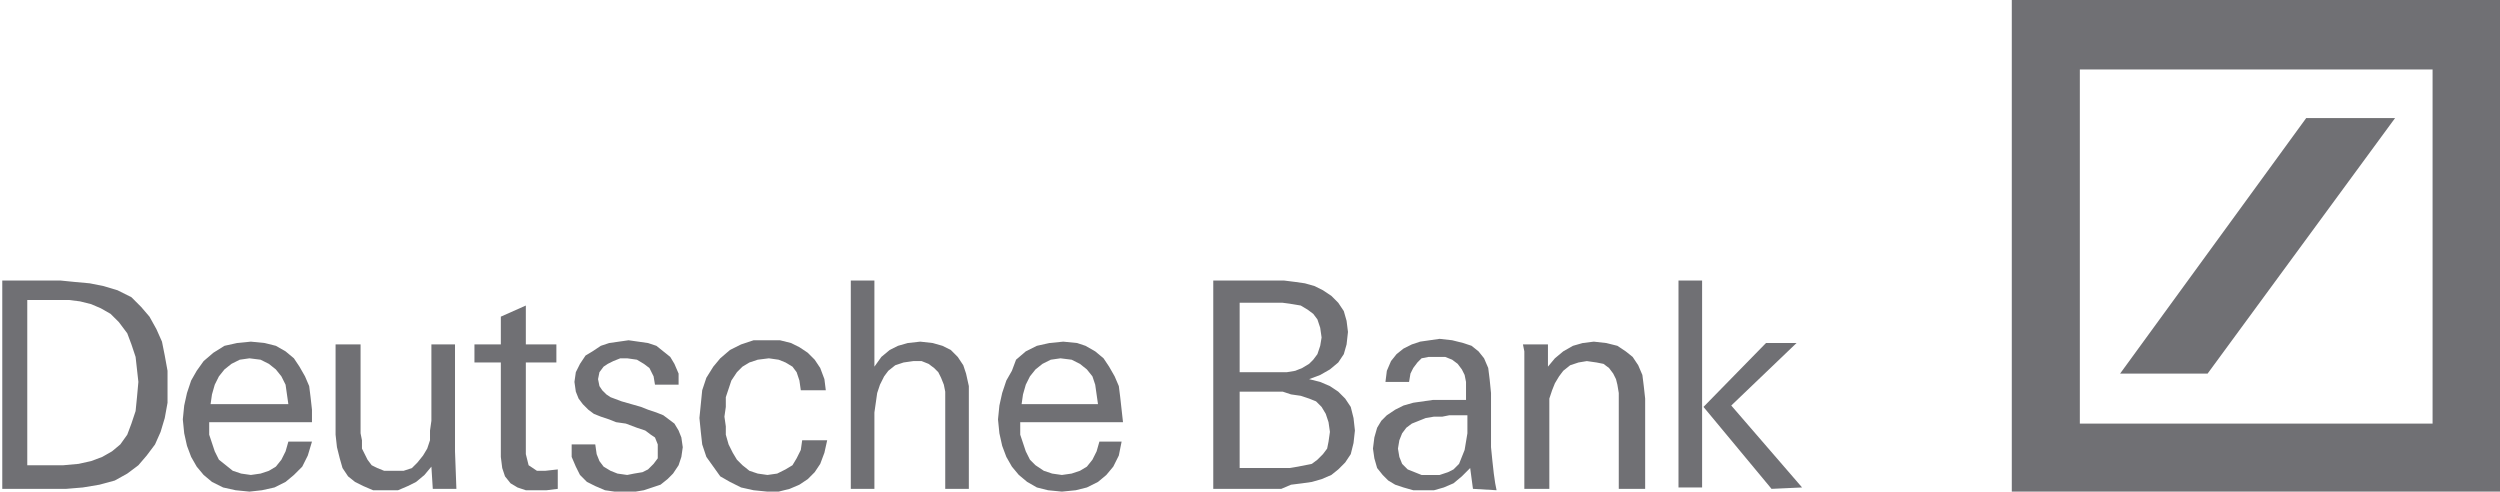 <?xml version="1.0" encoding="utf-8"?>
<!-- Generator: Adobe Illustrator 25.4.1, SVG Export Plug-In . SVG Version: 6.00 Build 0)  -->
<svg version="1.1"
	 id="svg2" inkscape:version="0.47 r22583" xmlns:cc="http://creativecommons.org/ns#" xmlns:dc="http://purl.org/dc/elements/1.1/" xmlns:inkscape="http://www.inkscape.org/namespaces/inkscape" xmlns:rdf="http://www.w3.org/1999/02/22-rdf-syntax-ns#" xmlns:sodipodi="http://sodipodi.sourceforge.net/DTD/sodipodi-0.dtd" xmlns:svg="http://www.w3.org/2000/svg"
	 xmlns="http://www.w3.org/2000/svg" xmlns:xlink="http://www.w3.org/1999/xlink" x="0px" y="0px" viewBox="0 0 194.6 38.3"
	 style="enable-background:new 0 0 194.6 38.3;" xml:space="preserve">
<style type="text/css">
	.st0{fill-rule:evenodd;clip-rule:evenodd;fill:#707074;}
</style>
<sodipodi:namedview  bordercolor="#666666" borderopacity="1" gridtolerance="10" guidetolerance="10" id="namedview20" inkscape:current-layer="svg2" inkscape:cx="52.777778" inkscape:cy="26" inkscape:pageopacity="0" inkscape:pageshadow="2" inkscape:window-height="1004" inkscape:window-maximized="1" inkscape:window-width="1280" inkscape:window-x="-8" inkscape:window-y="-8" inkscape:zoom="2.16" objecttolerance="10" pagecolor="#ffffff" showgrid="false">
	</sodipodi:namedview>
<defs>
	
		<inkscape:perspective  id="perspective24" inkscape:persp3d-origin="125 : 17.333333 : 1" inkscape:vp_x="0 : 26 : 1" inkscape:vp_y="0 : 1000 : 0" inkscape:vp_z="250 : 26 : 1" sodipodi:type="inkscape:persp3d">
		</inkscape:perspective>
</defs>
<g id="layer1" transform="translate(-173.765,-272.641)">
	<g id="g2420" transform="matrix(1.081,0,0,1.081,-170.897,249.833)">
		<path id="path2384" class="st0" d="M471.5,48l13.4-18.4h6.4L477.8,48H471.5z M463.7,21.1h35.4v35.4h-35.4V21.1z M468.6,26.1v25.5
			h25.4V26.1H468.6L468.6,26.1z"/>
		<g id="g2386">
			<path id="path2388" class="st0" d="M326.8,43.7l-0.7-0.4l-0.7-0.3l-0.8-0.2l-0.8-0.1h-3v11.9h2.6l1.1-0.1l0.9-0.2l0.8-0.3
				l0.7-0.4l0.6-0.5l0.5-0.7l0.3-0.8l0.3-0.9l0.1-1l0.1-1.1l-0.1-0.9l-0.1-0.9l-0.3-0.9l-0.3-0.8l-0.6-0.8L326.8,43.7z M324.8,56.2
				l-1.2,0.1h-4.6V41.3h4.2l1,0.1l1.1,0.1l1,0.2l1,0.3l1,0.5l0.7,0.7l0.6,0.7l0.5,0.9l0.4,0.9l0.2,1l0.2,1.1l0,1.1l0,1.2l-0.2,1.1
				l-0.3,1l-0.4,0.9l-0.6,0.8l-0.6,0.7l-0.8,0.6l-0.9,0.5L326,56L324.8,56.2z"/>
			<path id="path2390" class="st0" d="M336.8,46.9l-0.7,0.1l-0.6,0.3l-0.5,0.4l-0.4,0.5l-0.3,0.6l-0.2,0.7l-0.1,0.7h5.6l-0.1-0.7
				l-0.1-0.7l-0.3-0.6l-0.4-0.5l-0.5-0.4l-0.6-0.3L336.8,46.9z M333.9,51.5v0.2l0,0.7l0.2,0.6l0.2,0.6l0.3,0.6l0.5,0.4l0.5,0.4
				l0.6,0.2l0.7,0.1l0.7-0.1l0.6-0.2l0.5-0.3l0.4-0.5l0.3-0.6l0.2-0.7h1.7l-0.3,1l-0.4,0.8l-0.6,0.6l-0.6,0.5l-0.8,0.4l-0.9,0.2
				l-0.9,0.1l-1-0.1l-0.9-0.2l-0.8-0.4l-0.6-0.5l-0.5-0.6l-0.4-0.7l-0.3-0.8l-0.2-0.9l-0.1-1l0.1-1l0.2-0.9l0.3-0.9l0.4-0.7l0.5-0.7
				l0.7-0.6L335,46l0.9-0.2l1-0.1l1,0.1l0.8,0.2l0.7,0.4l0.6,0.5l0.4,0.6l0.4,0.7l0.3,0.7l0.1,0.8l0.1,0.9l0,0.9L333.9,51.5
				L333.9,51.5z"/>
			<polygon id="polygon2392" class="st0" points="350,56.3 349.9,54.7 349.4,55.3 348.8,55.8 348.2,56.1 347.5,56.4 346.6,56.4 
				345.7,56.4 345,56.1 344.4,55.8 343.9,55.4 343.5,54.8 343.3,54.1 343.1,53.3 343,52.4 343,45.9 344.8,45.9 344.8,52.3 
				344.9,52.8 344.9,53.4 345.1,53.8 345.3,54.2 345.6,54.6 346,54.8 346.5,55 347.1,55 347.9,55 348.5,54.8 348.9,54.4 349.3,53.9 
				349.6,53.4 349.8,52.8 349.8,52.1 349.9,51.4 349.9,45.9 351.6,45.9 351.6,53.6 351.7,56.3 			"/>
			<polygon id="polygon2394" class="st0" points="357.4,56.4 356.7,56.4 356.1,56.2 355.6,55.9 355.2,55.4 355,54.8 354.9,54 
				354.9,47.2 353,47.2 353,45.9 354.9,45.9 354.9,43.9 356.7,43.1 356.7,45.9 358.9,45.9 358.9,47.2 356.7,47.2 356.7,53.8 
				356.8,54.2 356.9,54.6 357.2,54.8 357.5,55 358.1,55 359,54.9 359,56.3 358.2,56.4 			"/>
			<polygon id="polygon2396" class="st0" points="363.9,56.5 363.1,56.5 362.4,56.4 361.7,56.1 361.1,55.8 360.6,55.3 360.3,54.7 
				360,54 360,53.1 361.7,53.1 361.8,53.8 362,54.3 362.3,54.7 362.8,55 363.3,55.2 364,55.3 364.5,55.2 365.1,55.1 365.5,54.9 
				365.9,54.5 366.2,54.1 366.2,53.5 366.2,53.1 366,52.6 365.7,52.4 365.3,52.1 364.7,51.9 363.9,51.6 363.2,51.5 362.7,51.3 
				362.1,51.1 361.6,50.9 361.2,50.6 360.8,50.2 360.5,49.8 360.3,49.3 360.2,48.6 360.3,47.9 360.6,47.3 361,46.7 361.5,46.4 
				362.1,46 362.7,45.8 363.4,45.7 364.1,45.6 364.8,45.7 365.5,45.8 366.1,46 366.6,46.4 367.1,46.8 367.4,47.3 367.7,48 
				367.7,48.8 366,48.8 365.9,48.2 365.6,47.6 365.2,47.3 364.7,47 364,46.9 363.5,46.9 363,47.1 362.6,47.3 362.3,47.5 362,47.9 
				361.9,48.4 362,48.9 362.2,49.2 362.5,49.5 362.8,49.7 363.6,50 364.3,50.2 365,50.4 365.5,50.6 366.1,50.8 366.6,51 367,51.3 
				367.4,51.6 367.7,52.1 367.9,52.6 368,53.3 367.9,54 367.7,54.6 367.3,55.2 366.9,55.6 366.4,56 365.8,56.2 365.2,56.4 
				364.6,56.5 			"/>
			<polygon id="polygon2398" class="st0" points="374.1,56.5 373.1,56.4 372.2,56.2 371.4,55.8 370.7,55.4 370.2,54.7 369.7,54 
				369.4,53.1 369.3,52.2 369.2,51.2 369.3,50.2 369.4,49.2 369.7,48.3 370.2,47.5 370.7,46.9 371.4,46.3 372.2,45.9 373.1,45.6 
				374.2,45.6 375,45.6 375.8,45.8 376.4,46.1 377,46.5 377.5,47 377.9,47.6 378.2,48.4 378.3,49.2 376.5,49.2 376.4,48.5 
				376.2,47.9 375.9,47.5 375.4,47.2 374.9,47 374.2,46.9 373.4,47 372.8,47.2 372.3,47.5 371.9,47.9 371.5,48.5 371.3,49.1 
				371.1,49.7 371.1,50.4 371,51.1 371.1,51.8 371.1,52.4 371.3,53.1 371.6,53.7 371.9,54.2 372.3,54.6 372.8,55 373.4,55.2 
				374.1,55.3 374.8,55.2 375.4,54.9 375.9,54.6 376.2,54.1 376.5,53.5 376.6,52.8 378.4,52.8 378.2,53.7 377.9,54.5 377.5,55.1 
				377,55.6 376.4,56 375.7,56.3 374.9,56.5 			"/>
			<polygon id="polygon2400" class="st0" points="386.9,56.3 386.9,49.9 386.9,49.3 386.8,48.8 386.6,48.3 386.4,47.9 386.1,47.6 
				385.7,47.3 385.2,47.1 384.6,47.1 383.9,47.2 383.3,47.4 382.8,47.8 382.5,48.2 382.2,48.8 382,49.4 381.9,50.1 381.8,50.8 
				381.8,56.3 380.1,56.3 380.1,41.3 381.8,41.3 381.8,47.5 382.3,46.8 382.9,46.3 383.5,46 384.2,45.8 385.1,45.7 386,45.8 
				386.7,46 387.3,46.3 387.8,46.8 388.2,47.4 388.4,48 388.6,48.9 388.6,49.8 388.6,56.3 			"/>
			<path id="path2402" class="st0" d="M395.2,46.9l-0.7,0.1l-0.6,0.3l-0.5,0.4l-0.4,0.5l-0.3,0.6l-0.2,0.7l-0.1,0.7h5.5l-0.1-0.7
				l-0.1-0.7l-0.2-0.6l-0.4-0.5l-0.5-0.4L396,47L395.2,46.9z M392.3,51.5v0.2l0,0.7l0.2,0.6l0.2,0.6l0.3,0.6l0.4,0.4L394,55l0.6,0.2
				l0.7,0.1l0.7-0.1l0.6-0.2l0.5-0.3l0.4-0.5l0.3-0.6l0.2-0.7h1.6l-0.2,1l-0.4,0.8l-0.5,0.6l-0.6,0.5l-0.8,0.4l-0.8,0.2l-1,0.1
				l-1-0.1l-0.8-0.2l-0.7-0.4l-0.6-0.5l-0.5-0.6l-0.4-0.7l-0.3-0.8l-0.2-0.9l-0.1-1l0.1-1l0.2-0.9l0.3-0.9l0.4-0.7L392,47l0.7-0.6
				l0.8-0.4l0.9-0.2l1-0.1l1,0.1L397,46l0.7,0.4l0.6,0.5l0.4,0.6l0.4,0.7l0.3,0.7l0.1,0.8l0.1,0.9l0.1,0.9L392.3,51.5L392.3,51.5z"
				/>
			<path id="path2404" class="st0" d="M411.2,49.3h-3.1v5.5h3l0.6,0l0.6-0.1l0.5-0.1l0.5-0.1l0.4-0.3l0.4-0.4l0.3-0.4l0.1-0.5
				l0.1-0.7l-0.1-0.7l-0.2-0.6l-0.3-0.5l-0.4-0.4l-0.5-0.2l-0.6-0.2l-0.7-0.1L411.2,49.3z M411.2,42.9h-3.1v5h2.8l0.6,0l0.6-0.1
				l0.5-0.2l0.5-0.3l0.3-0.3l0.3-0.4l0.2-0.6l0.1-0.6l-0.1-0.7l-0.2-0.6l-0.3-0.4l-0.4-0.3l-0.5-0.3l-0.6-0.1L411.2,42.9z
				 M411.1,56.3h-4.9V41.3h5.1l0.8,0.1l0.7,0.1l0.7,0.2l0.6,0.3l0.6,0.4l0.5,0.5l0.4,0.6l0.2,0.7l0.1,0.8l-0.1,0.9l-0.2,0.7
				l-0.4,0.6l-0.6,0.5l-0.7,0.4l-0.8,0.3l0.8,0.2l0.7,0.3l0.6,0.4l0.5,0.5l0.4,0.6l0.2,0.8l0.1,0.9l-0.1,0.9l-0.2,0.8l-0.4,0.6
				l-0.5,0.5l-0.5,0.4l-0.7,0.3l-0.7,0.2l-0.7,0.1l-0.8,0.1L411.1,56.3z"/>
			<path id="path2406" class="st0" d="M423.7,51h-0.5l-0.5,0.1l-0.6,0l-0.6,0.1l-0.5,0.2l-0.5,0.2l-0.4,0.3l-0.3,0.4l-0.2,0.5
				l-0.1,0.6l0.1,0.6l0.2,0.5l0.4,0.4l0.5,0.2l0.5,0.2l0.6,0l0.7,0l0.6-0.2l0.4-0.2l0.4-0.4l0.2-0.5l0.2-0.5l0.1-0.6l0.1-0.6l0-0.6
				v-0.7h-0.3L424,51L423.7,51L423.7,51z M424.9,56.3l-0.2-1.5l-0.6,0.6l-0.6,0.5l-0.7,0.3l-0.7,0.2l-0.8,0l-0.7,0l-0.7-0.2
				l-0.6-0.2l-0.5-0.3l-0.4-0.4l-0.4-0.5l-0.2-0.7l-0.1-0.7l0.1-0.8l0.2-0.7l0.3-0.5l0.4-0.4l0.6-0.4l0.6-0.3l0.7-0.2l0.7-0.1
				l0.7-0.1l0.7,0h0.7l0.5,0h0.5v-0.6l0-0.7l-0.1-0.5l-0.2-0.4l-0.3-0.4l-0.4-0.3l-0.5-0.2l-0.7,0l-0.5,0l-0.5,0.1l-0.3,0.3
				l-0.3,0.4l-0.2,0.4l-0.1,0.6h-1.7l0.1-0.8l0.3-0.7l0.4-0.5l0.5-0.4l0.6-0.3l0.6-0.2l0.7-0.1l0.7-0.1l0.9,0.1l0.8,0.2l0.6,0.2
				l0.5,0.4l0.4,0.5l0.3,0.7l0.1,0.8l0.1,1v3.9l0.1,1l0.1,0.9l0.1,0.7l0.1,0.5L424.9,56.3L424.9,56.3z"/>
			<polygon id="polygon2408" class="st0" points="435.4,56.3 435.4,49.9 435.4,49.4 435.3,48.8 435.2,48.4 435,48 434.7,47.6 
				434.3,47.3 433.8,47.2 433.1,47.1 432.5,47.2 431.9,47.4 431.4,47.8 431.1,48.2 430.8,48.7 430.6,49.2 430.4,49.8 430.4,50.5 
				430.4,51.1 430.4,56.3 428.6,56.3 428.6,47.9 428.6,47.1 428.6,46.4 428.5,45.9 430.3,45.9 430.3,47.5 430.8,46.9 431.4,46.4 
				432.1,46 432.8,45.8 433.6,45.7 434.5,45.8 435.3,46 435.9,46.4 436.4,46.8 436.8,47.4 437.1,48.1 437.2,48.9 437.3,49.8 
				437.3,56.3 			"/>
			<path id="path2410" class="st0" d="M446.4,56.3l-4.9-5.9l4.5-4.6h2.2l-4.7,4.5l5.1,5.9L446.4,56.3L446.4,56.3z M439.7,56.3V41.3
				h1.7v14.9H439.7z"/>
		</g>
	</g>
</g>
</svg>
